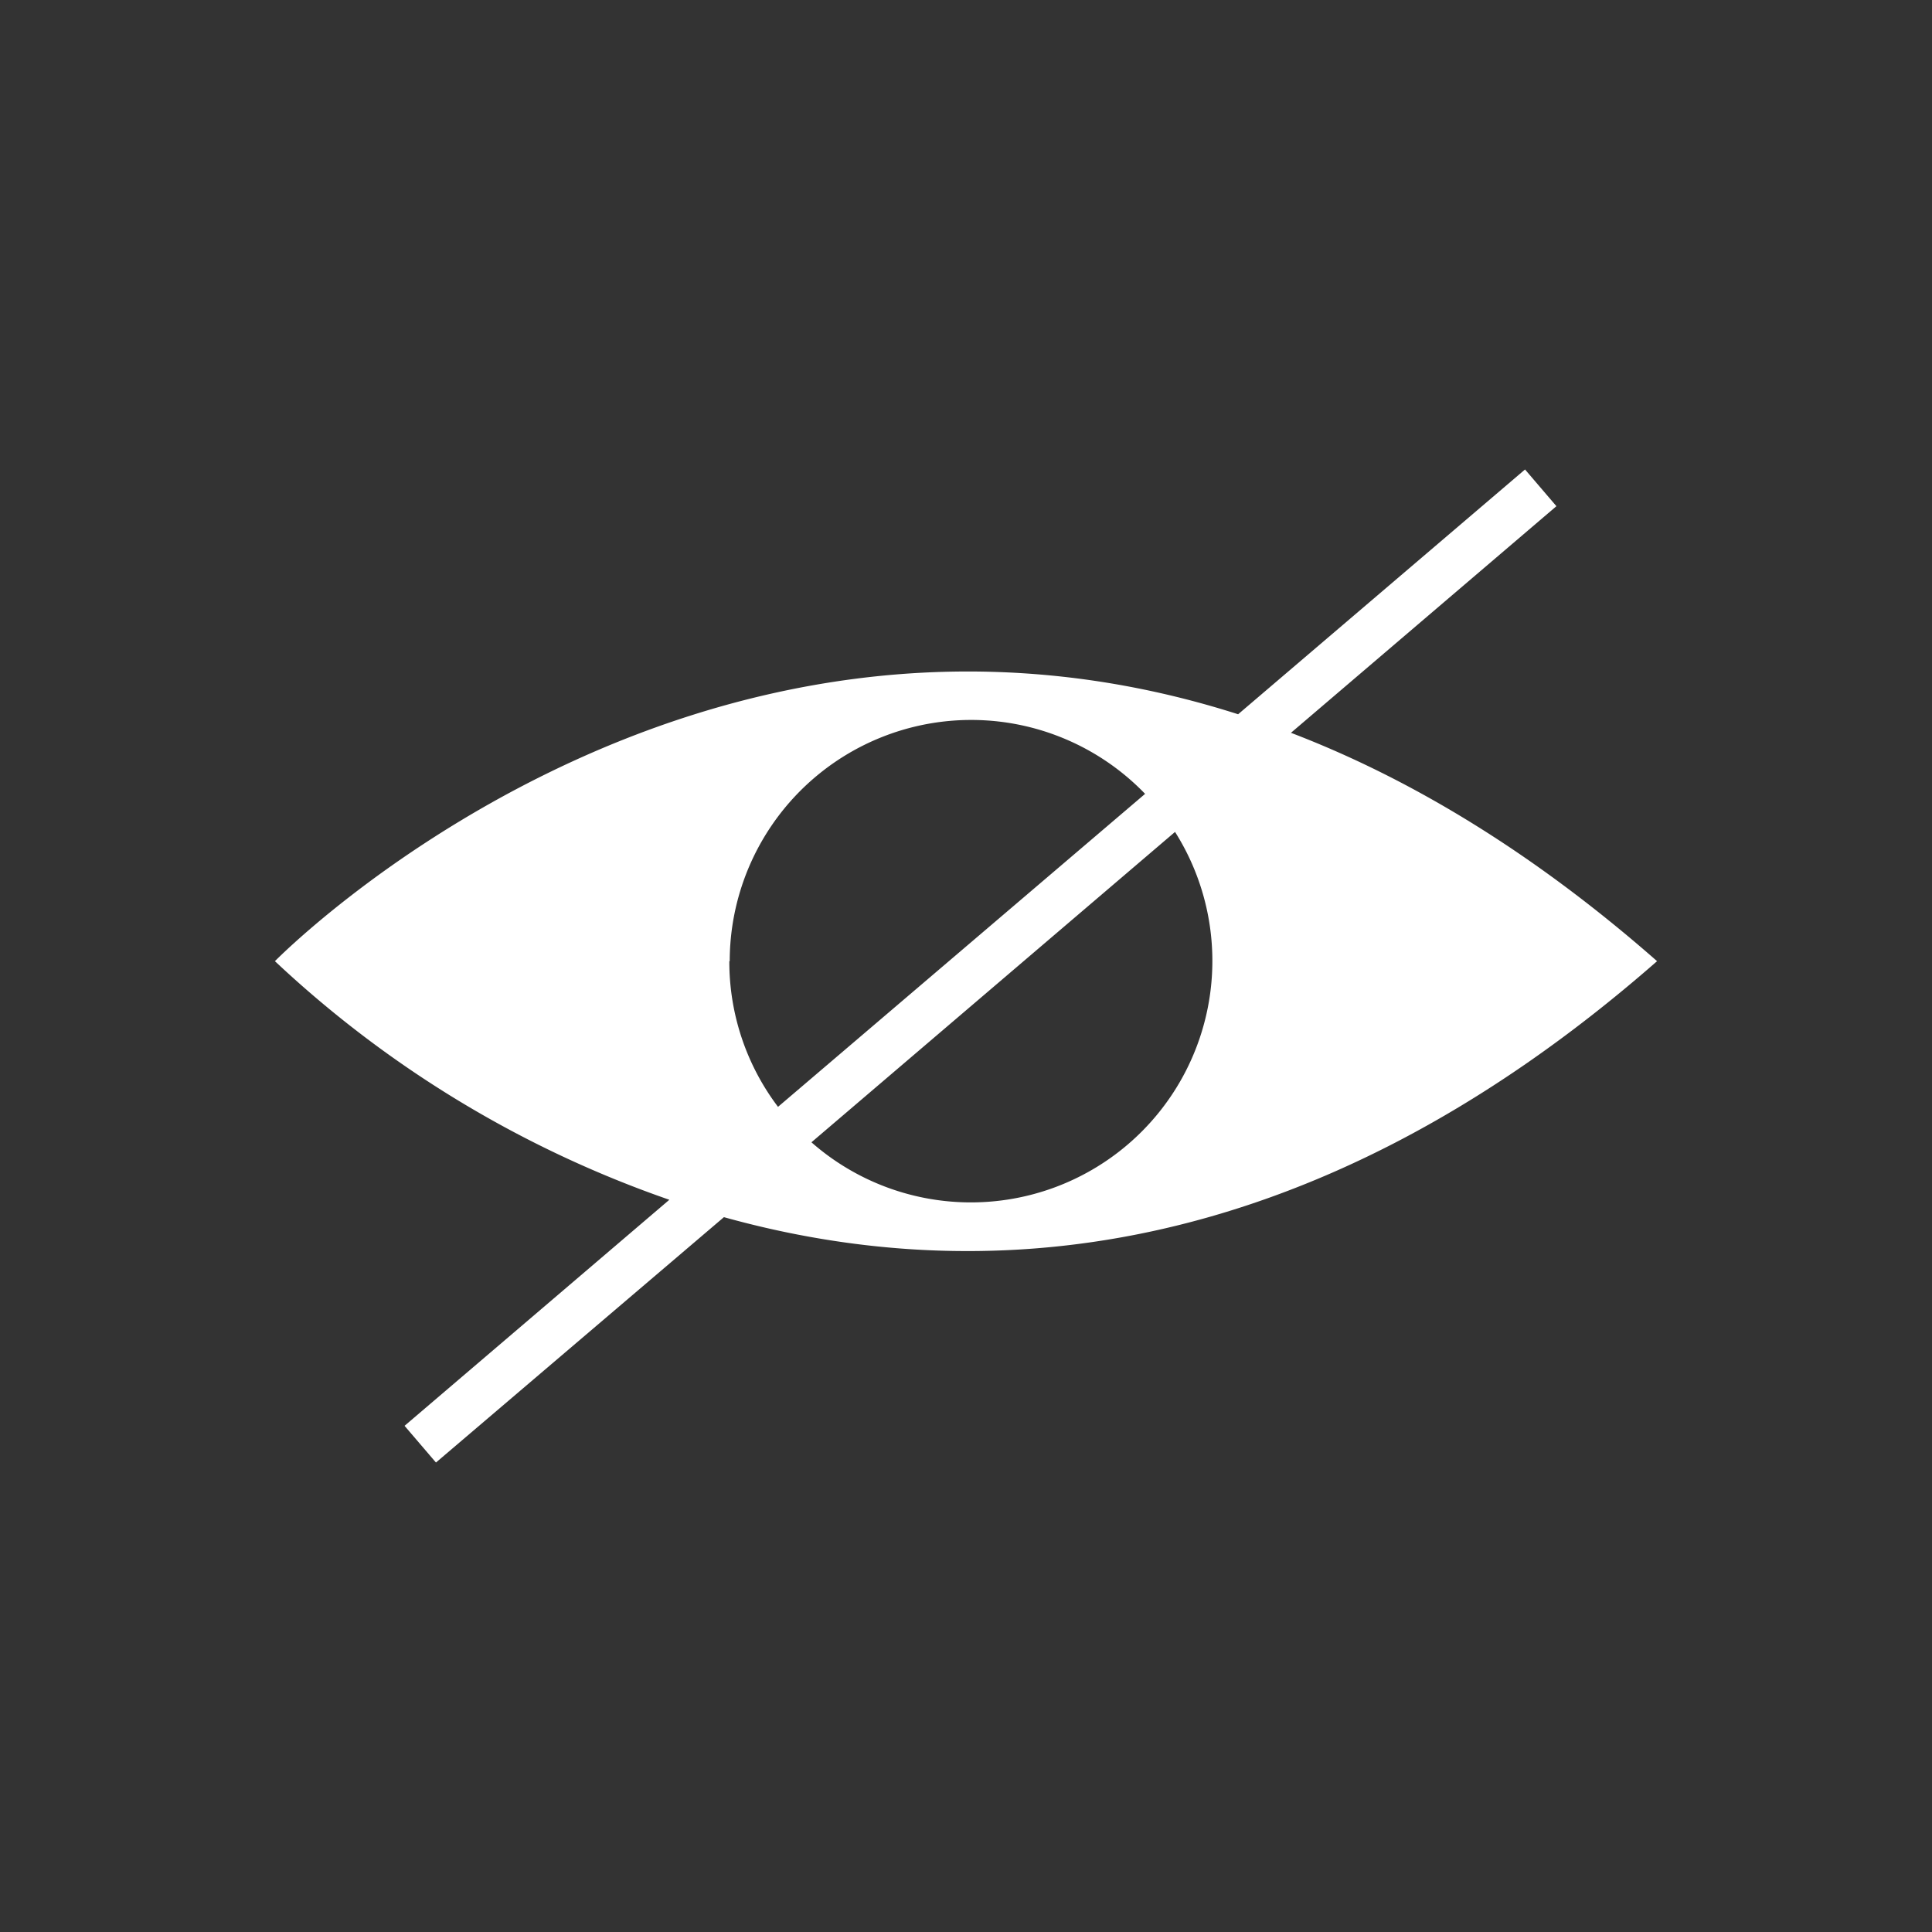 <svg xmlns="http://www.w3.org/2000/svg" viewBox="0 0 200 200"><rect x="0" y="0" width="200" height="200" fill="#333333" stroke="none"/><defs><style>.a{fill:#fff;}</style></defs><title>нарушение зрения</title><path class="a" d="M171.54,99.5c-13-11.42-25.76-19-37.9-23.64L161.12,52.4l-3.25-3.8-29.7,25.34C71.28,55.75,28.46,99.5,28.46,99.5a114.25,114.25,0,0,0,40.83,24.7L41.88,147.6l3.25,3.8L74.94,126C100.69,133.17,134.86,131.63,171.54,99.5Zm-96,0a25,25,0,0,1,43-17.32l-38,32.4A24.89,24.89,0,0,1,75.5,99.5ZM84,118.25l37.64-32.13A25,25,0,0,1,84,118.25Z"/></svg>